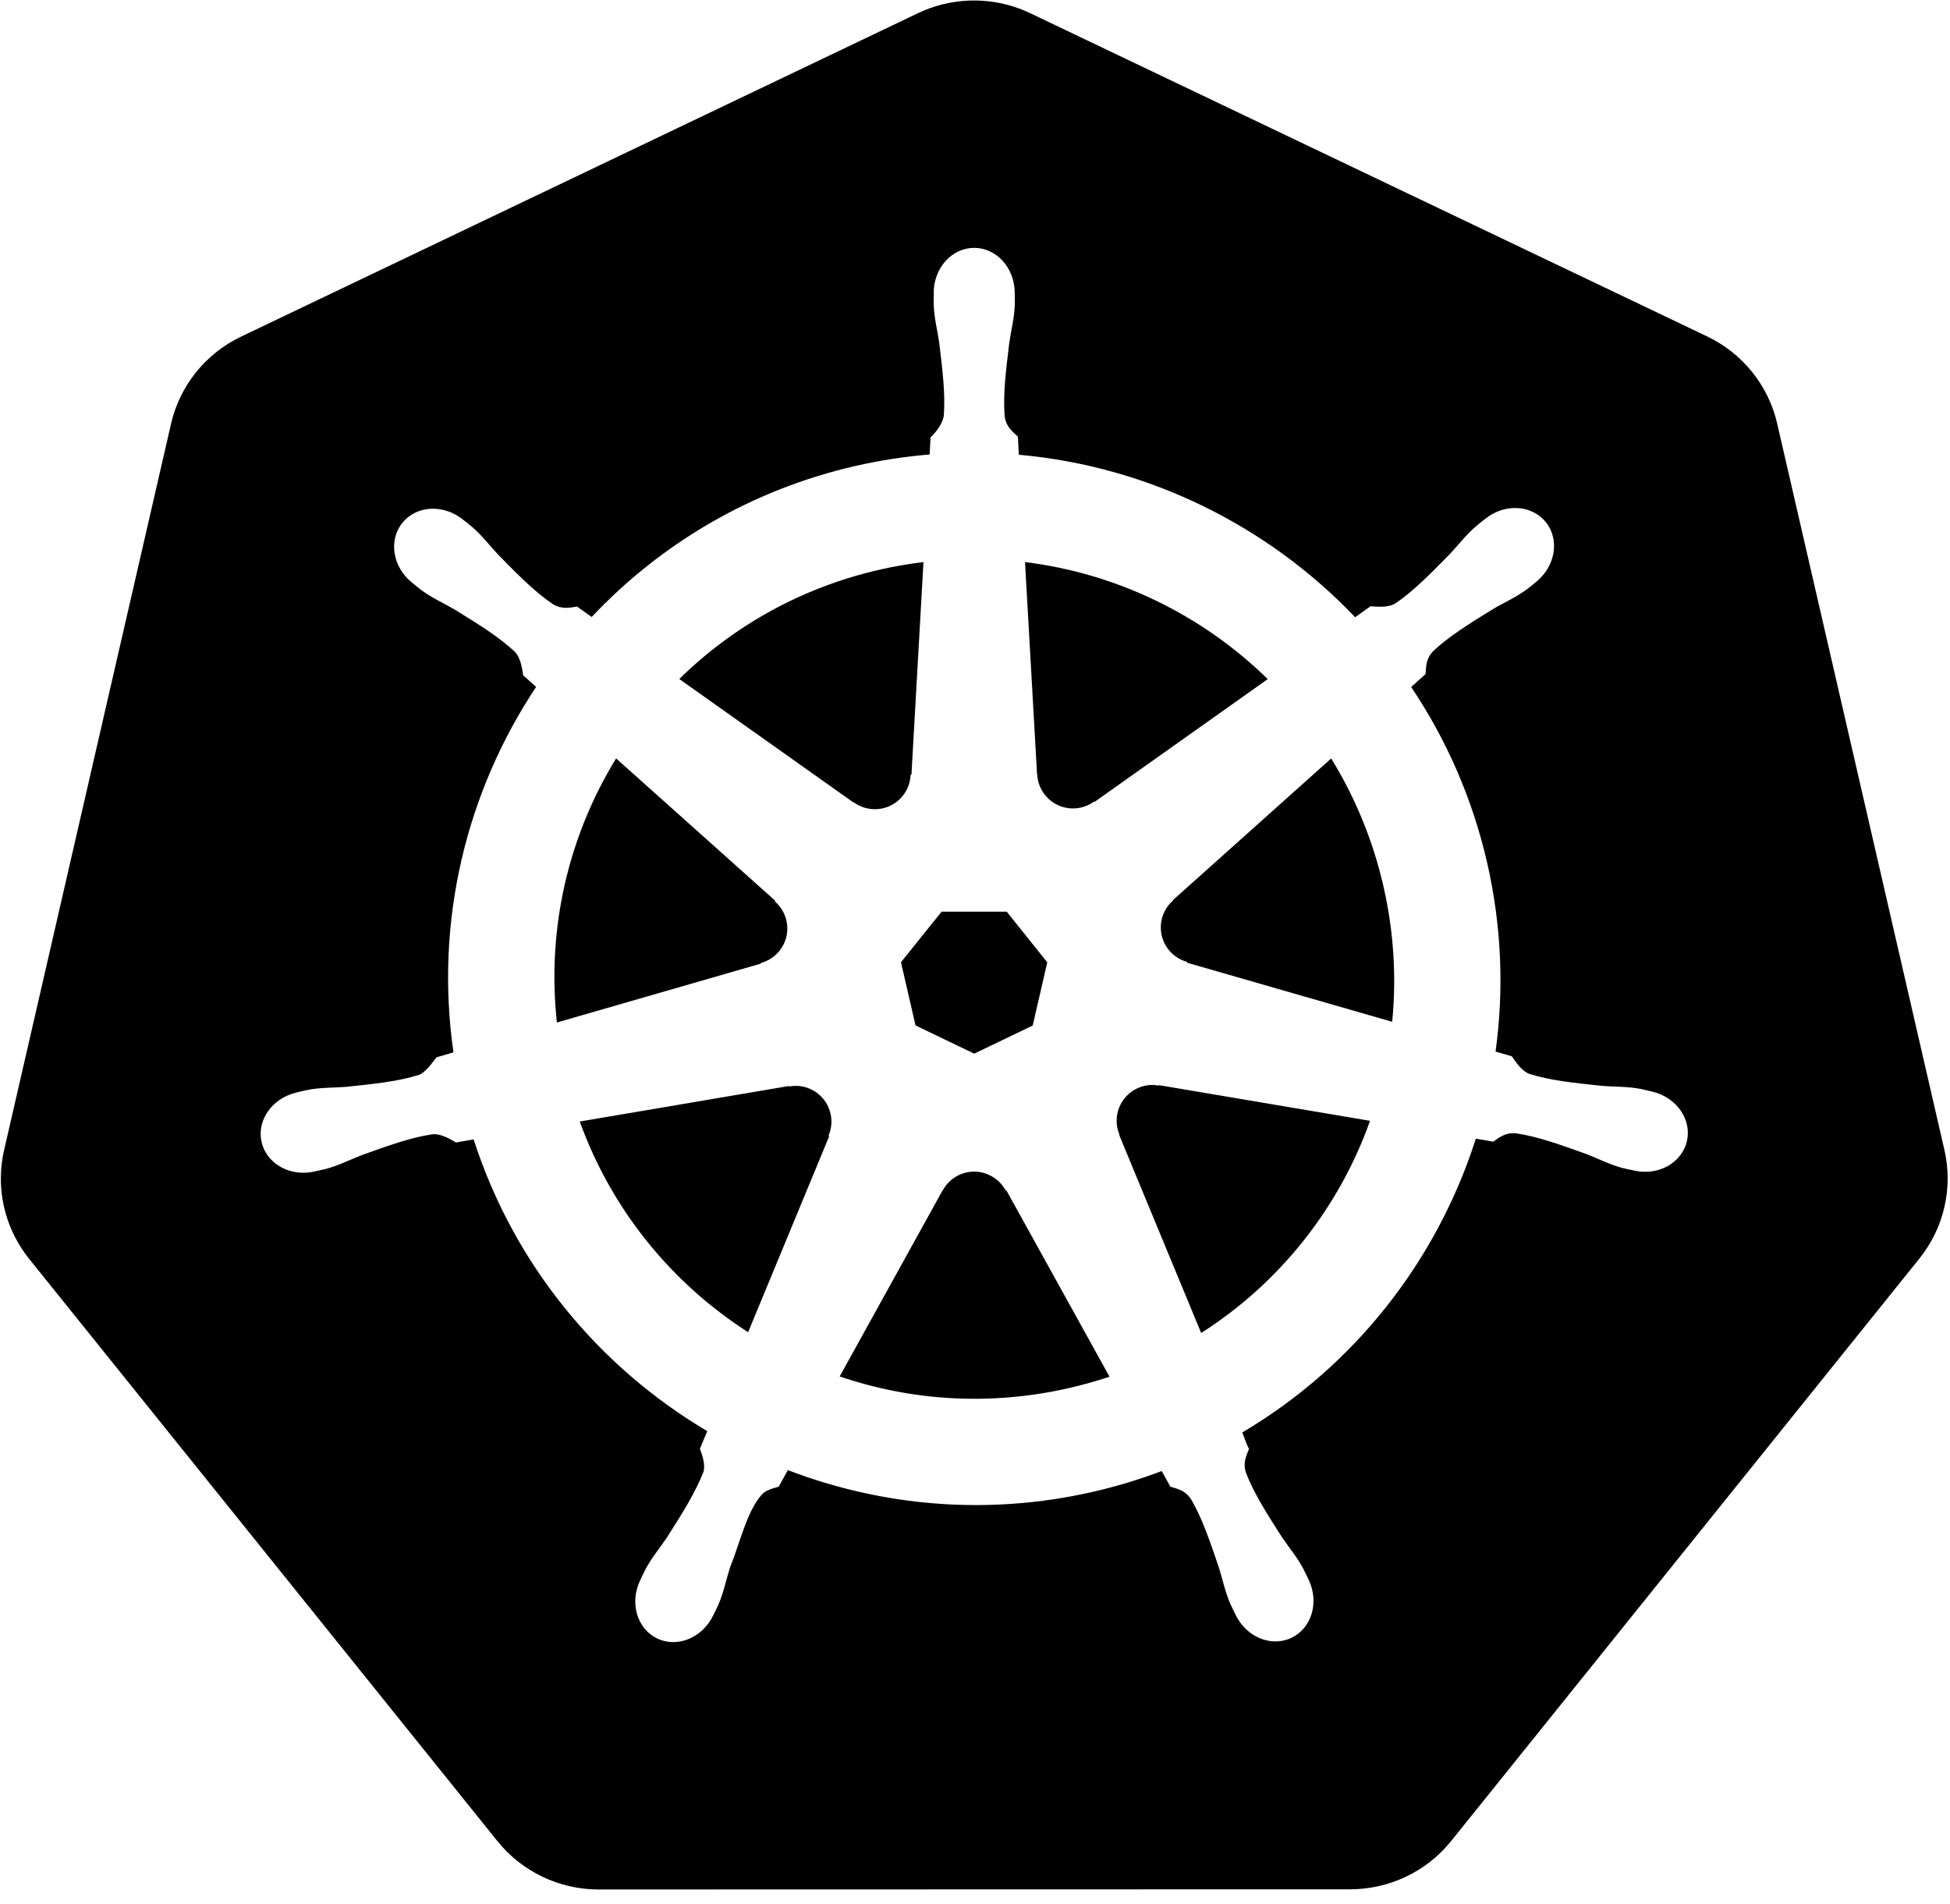 <svg width="128px" height="125px" viewBox="0 0 128 125" version="1.1" xmlns="http://www.w3.org/2000/svg" xmlns:xlink="http://www.w3.org/1999/xlink">
    <g id="Page-1" stroke="none" stroke-width="1" fill="none" fill-rule="evenodd">
        <g id="k8s" fill="#000000" fill-rule="nonzero">
            <path d="M63.508,0.044 C64.929,-0.028 66.345,0.255 67.627,0.867 L112.059,22.083 C114.388,23.196 116.08,25.3 116.655,27.799 L127.633,75.481 C128.208,77.982 127.604,80.607 125.991,82.612 L95.252,120.85 C93.639,122.852 91.194,124.017 88.61,124.015 L39.298,124.027 C36.712,124.027 34.268,122.86 32.655,120.856 L1.905,82.623 C1.734,82.408 1.572,82.184 1.423,81.953 C0.174,80.042 -0.242,77.712 0.269,75.492 L11.229,27.811 C11.805,25.311 13.497,23.207 15.826,22.095 L60.252,0.867 C61.271,0.381 62.378,0.1 63.508,0.044 Z M63.948,16.27 C62.479,16.27 61.289,17.593 61.289,19.225 C61.289,19.25 61.294,19.274 61.295,19.299 C61.292,19.52 61.282,19.788 61.289,19.981 C61.324,20.922 61.529,21.642 61.653,22.509 C61.876,24.365 62.064,25.903 61.948,27.333 C61.835,27.872 61.438,28.365 61.084,28.708 L61.022,29.833 C59.426,29.965 57.82,30.207 56.215,30.571 C49.311,32.139 43.366,35.696 38.84,40.498 C38.546,40.297 38.033,39.929 37.88,39.816 C37.405,39.88 36.925,40.026 36.3,39.662 C35.11,38.861 34.026,37.756 32.715,36.424 C32.114,35.787 31.679,35.18 30.965,34.566 C30.803,34.426 30.555,34.238 30.374,34.094 C29.816,33.649 29.158,33.417 28.522,33.395 C27.704,33.367 26.917,33.687 26.402,34.333 C25.487,35.481 25.78,37.236 27.056,38.253 C27.069,38.264 27.083,38.272 27.096,38.282 C27.271,38.424 27.486,38.606 27.647,38.725 C28.404,39.284 29.096,39.571 29.851,40.015 C31.442,40.997 32.76,41.811 33.806,42.793 C34.214,43.228 34.286,43.995 34.34,44.327 L35.192,45.088 C30.63,51.955 28.518,60.436 29.766,69.077 L28.653,69.401 C28.359,69.78 27.944,70.376 27.51,70.554 C26.142,70.985 24.602,71.144 22.743,71.338 C21.871,71.411 21.118,71.368 20.192,71.543 C19.989,71.582 19.705,71.656 19.482,71.708 C19.474,71.709 19.467,71.712 19.459,71.713 C19.447,71.716 19.431,71.722 19.42,71.725 C17.852,72.104 16.845,73.544 17.17,74.963 C17.494,76.383 19.025,77.247 20.601,76.907 C20.613,76.904 20.629,76.904 20.641,76.901 C20.659,76.897 20.675,76.888 20.692,76.884 C20.912,76.836 21.187,76.782 21.38,76.731 C22.289,76.487 22.948,76.129 23.766,75.816 C25.526,75.185 26.983,74.658 28.402,74.452 C28.995,74.406 29.62,74.818 29.931,74.992 L31.09,74.793 C33.757,83.063 39.347,89.747 46.425,93.941 L45.942,95.1 C46.116,95.55 46.308,96.159 46.179,96.603 C45.663,97.942 44.778,99.354 43.772,100.929 C43.284,101.657 42.786,102.222 42.346,103.054 C42.24,103.254 42.106,103.56 42.005,103.77 C41.321,105.233 41.823,106.917 43.135,107.549 C44.456,108.185 46.096,107.514 46.806,106.049 C46.807,106.047 46.811,106.045 46.812,106.043 C46.812,106.041 46.811,106.039 46.812,106.037 C46.913,105.83 47.056,105.557 47.141,105.361 C47.518,104.498 47.643,103.759 47.908,102.924 C48.612,101.156 48.998,99.302 49.967,98.147 C50.232,97.83 50.664,97.709 51.113,97.589 L51.715,96.498 C57.886,98.866 64.793,99.502 71.692,97.935 C73.266,97.578 74.786,97.115 76.255,96.56 C76.424,96.86 76.739,97.438 76.823,97.583 C77.278,97.731 77.776,97.808 78.181,98.407 C78.906,99.645 79.401,101.109 80.005,102.878 C80.27,103.713 80.401,104.453 80.777,105.316 C80.863,105.513 81.006,105.789 81.107,105.998 C81.815,107.468 83.46,108.141 84.783,107.503 C86.096,106.871 86.598,105.187 85.914,103.725 C85.812,103.514 85.673,103.208 85.567,103.009 C85.127,102.176 84.629,101.617 84.141,100.89 C83.134,99.315 82.299,98.006 81.783,96.668 C81.567,95.978 81.82,95.548 81.988,95.1 C81.887,94.984 81.672,94.333 81.545,94.026 C88.9,89.683 94.326,82.749 96.874,74.742 C97.218,74.796 97.816,74.902 98.01,74.941 C98.41,74.677 98.778,74.333 99.499,74.39 C100.919,74.595 102.376,75.122 104.135,75.753 C104.953,76.067 105.612,76.43 106.522,76.674 C106.714,76.725 106.99,76.773 107.209,76.821 C107.227,76.826 107.243,76.834 107.26,76.839 C107.272,76.841 107.289,76.842 107.3,76.844 C108.877,77.184 110.408,76.321 110.732,74.901 C111.056,73.482 110.049,72.041 108.482,71.662 C108.254,71.611 107.931,71.522 107.709,71.481 C106.784,71.305 106.031,71.349 105.158,71.276 C103.299,71.081 101.759,70.923 100.391,70.492 C99.833,70.275 99.436,69.612 99.243,69.339 L98.17,69.026 C98.726,64.998 98.576,60.806 97.613,56.611 C96.64,52.378 94.922,48.506 92.63,45.094 C92.905,44.844 93.425,44.383 93.573,44.248 C93.616,43.77 93.579,43.27 94.073,42.742 C95.119,41.76 96.437,40.946 98.027,39.964 C98.782,39.519 99.48,39.233 100.238,38.674 C100.409,38.547 100.643,38.347 100.823,38.202 C102.098,37.185 102.392,35.43 101.476,34.282 C100.561,33.134 98.786,33.026 97.51,34.043 C97.329,34.187 97.083,34.374 96.92,34.515 C96.206,35.129 95.765,35.735 95.164,36.373 C93.852,37.705 92.769,38.816 91.579,39.617 C91.063,39.917 90.308,39.813 89.965,39.793 L88.954,40.515 C83.187,34.467 75.335,30.601 66.88,29.85 C66.856,29.496 66.825,28.855 66.817,28.662 C66.471,28.331 66.053,28.048 65.948,27.333 C65.832,25.903 66.025,24.365 66.249,22.509 C66.373,21.642 66.578,20.922 66.613,19.981 C66.621,19.767 66.608,19.456 66.607,19.225 C66.607,17.593 65.417,16.27 63.948,16.27 Z M60.618,36.895 L59.829,50.844 L59.772,50.873 C59.719,52.12 58.692,53.117 57.431,53.117 C56.914,53.117 56.438,52.951 56.05,52.668 L56.028,52.679 L44.59,44.571 C48.105,41.115 52.601,38.56 57.783,37.384 C58.73,37.169 59.676,37.01 60.618,36.895 Z M67.283,36.895 C73.333,37.639 78.928,40.379 83.215,44.577 L71.851,52.634 L71.812,52.617 C70.803,53.354 69.382,53.171 68.596,52.185 C68.274,51.781 68.105,51.306 68.084,50.827 L68.073,50.821 L67.283,36.895 Z M40.442,49.782 L50.885,59.123 L50.874,59.179 C51.817,59.999 51.956,61.421 51.17,62.407 C50.848,62.811 50.416,63.081 49.954,63.208 L49.942,63.253 L36.556,67.117 C35.875,60.887 37.343,54.831 40.442,49.782 Z M87.38,49.787 C88.931,52.302 90.106,55.111 90.806,58.157 C91.497,61.165 91.67,64.169 91.385,67.071 L77.931,63.196 L77.92,63.14 C76.715,62.81 75.974,61.585 76.255,60.356 C76.37,59.852 76.637,59.426 76.999,59.111 L76.993,59.083 L87.38,49.787 Z M61.806,59.844 L66.084,59.844 L68.743,63.168 L67.789,67.316 L63.948,69.162 L60.096,67.31 L59.141,63.162 L61.806,59.844 Z M75.522,71.219 C75.704,71.21 75.885,71.226 76.062,71.259 L76.084,71.231 L89.931,73.571 C87.904,79.265 84.027,84.197 78.846,87.498 L73.471,74.515 L73.488,74.492 C72.994,73.345 73.488,71.999 74.624,71.452 C74.915,71.312 75.219,71.234 75.522,71.219 Z M52.266,71.276 C53.323,71.291 54.271,72.024 54.516,73.1 C54.631,73.603 54.575,74.102 54.385,74.543 L54.425,74.594 L49.107,87.446 C44.135,84.256 40.174,79.478 38.056,73.617 L51.783,71.287 L51.806,71.316 C51.959,71.288 52.115,71.274 52.266,71.276 Z M63.863,76.907 C64.231,76.893 64.604,76.969 64.959,77.14 C65.425,77.364 65.784,77.717 66.01,78.14 L66.062,78.14 L72.829,90.367 C71.95,90.661 71.048,90.913 70.124,91.123 C64.949,92.298 59.79,91.942 55.118,90.35 L61.868,78.145 L61.88,78.145 C62.285,77.388 63.053,76.936 63.863,76.907 Z" id="Combined-Shape"></path>
        </g>
    </g>
</svg>
